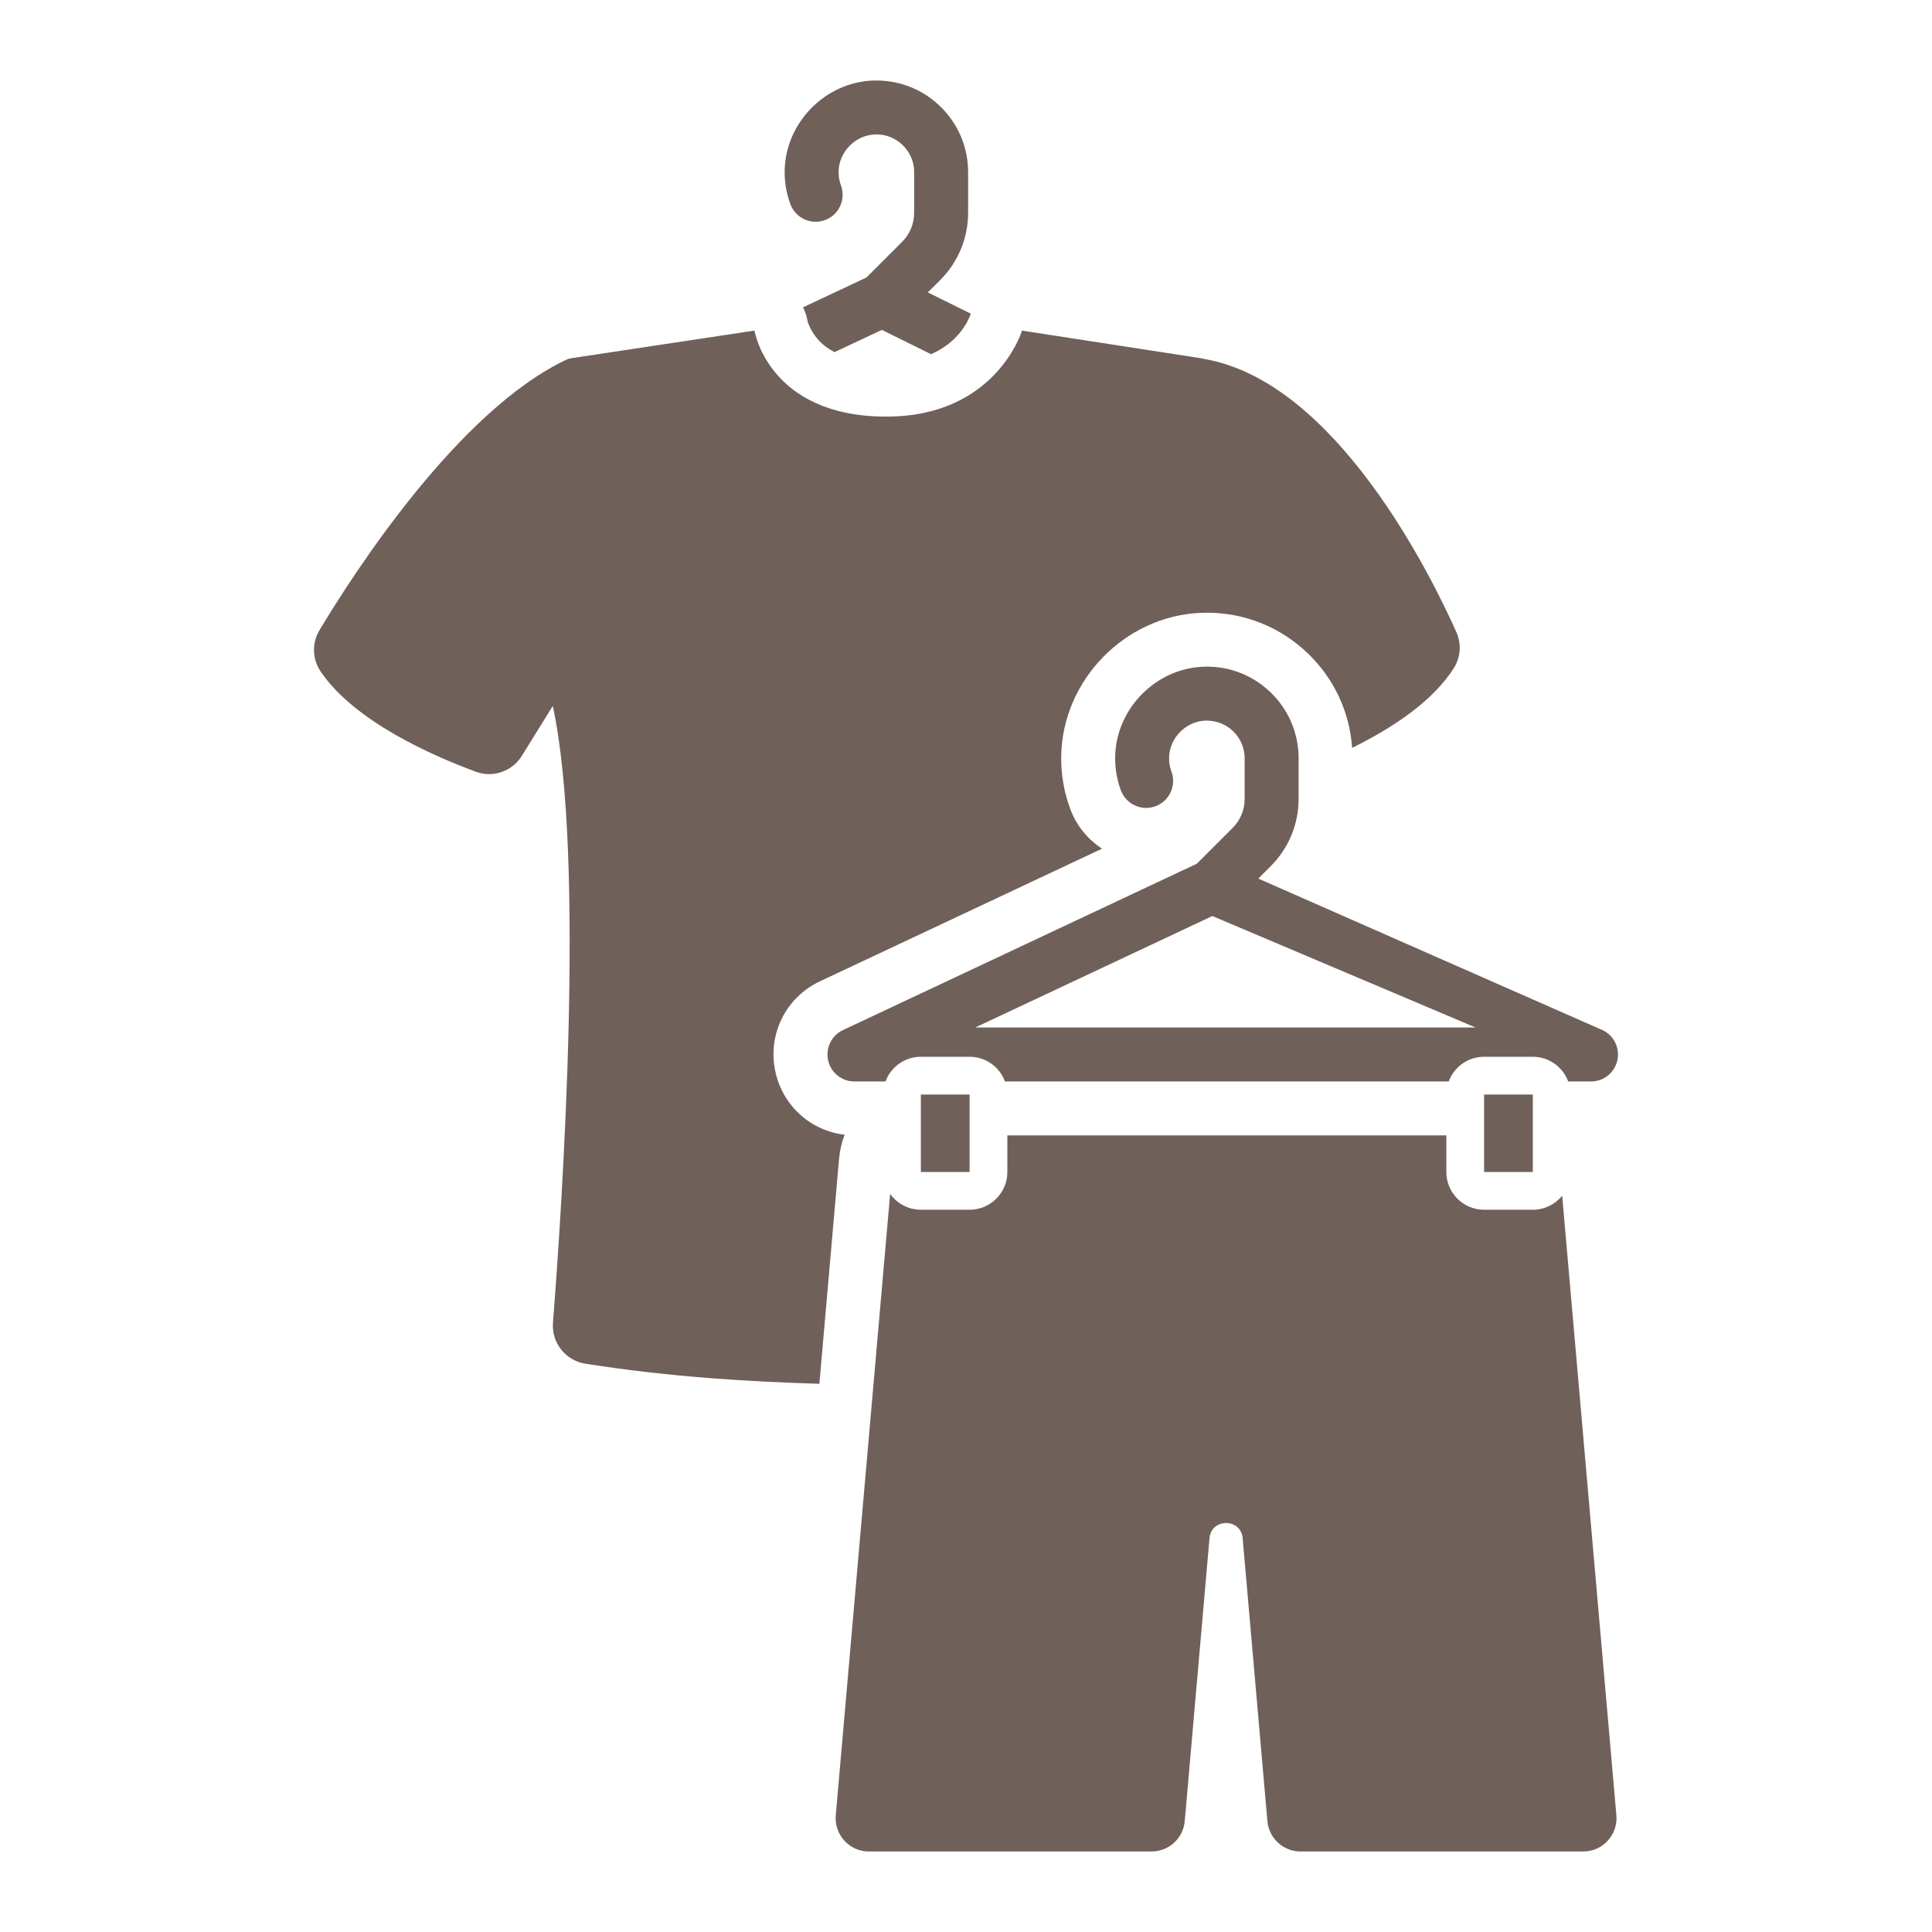 <svg version="1.1" id="Capa_1" xmlns="http://www.w3.org/2000/svg" xmlns:xlink="http://www.w3.org/1999/xlink" x="0px" y="0px" viewBox="0 0 1200 1200" enable-background="new 0 0 1200 1200" xml:space="preserve">
<path fill="#232323" d="M501.696,200.007c-0.525-3.254-1.517-6.313-2.872-9.143l39.316-18.487l22.145-22.142&#10;&#9;c4.849-4.852,7.522-11.303,7.522-18.165v-25.095c0-6.439-2.555-12.445-7.195-16.913c-4.636-4.463-10.768-6.829-17.204-6.539&#10;&#9;c-12.231,0.465-22.342,10.808-22.541,23.057c-0.046,2.96,0.445,5.847,1.456,8.573c3.223,8.673-1.194,18.317-9.869,21.54&#10;&#9;c-8.668,3.226-18.317-1.196-21.537-9.869c-2.47-6.644-3.665-13.636-3.55-20.782c0.484-29.753,25.054-54.871,54.764-56.001&#10;&#9;c15.631-0.574,30.46,5.047,41.715,15.884c11.262,10.842,17.466,25.421,17.466,41.051v25.095c0,15.809-6.158,30.674-17.335,41.856&#10;&#9;l-7.702,7.701l26.68,13.194c-0.061,0.216-0.139,0.42-0.197,0.638c-1.485,4.064-7.492,17.133-24.478,24.539l-30.548-15.106&#10;&#9;l-29.408,13.828c-4.232-2.224-7.834-4.971-10.677-8.327C503.425,205.406,501.703,200.049,501.696,200.007z M198.436,391.415&#10;&#9;c-4.771,7.963-4.505,17.958,0.695,25.647c21.003,31.06,69.649,52.41,96.455,62.284c2.697,0.993,5.476,1.469,8.218,1.469&#10;&#9;c8.082,0,15.852-4.132,20.314-11.33l19.22-31.007c20.49,94.29,5.593,313.301,0.113,383.075c-0.98,12.483,7.859,23.556,20.231,25.492&#10;&#9;c53.899,8.432,102.804,11.175,145.247,12.444l12.217-139.64c0.462-5.283,1.653-10.323,3.468-15.025&#10;&#9;c-21-2.508-38.231-17.772-42.952-38.894c-5.171-23.14,6.203-46.349,27.663-56.441l175.159-82.359&#10;&#9;c-8.845-5.769-15.879-14.283-19.698-24.567c-3.933-10.58-5.832-21.689-5.645-33.006c0.764-47.248,39.791-87.141,86.993-88.928&#10;&#9;c1.174-0.045,2.347-0.067,3.516-0.067c23.494,0,45.763,8.98,62.709,25.291c16.306,15.7,25.906,36.338,27.477,58.669&#10;&#9;c24.181-11.94,50.262-28.743,63.355-49.895c4.119-6.654,4.547-14.933,1.358-22.078c-16.063-35.989-75.132-155.557-156.455-169.556&#10;&#9;l-2.14-0.486L634.788,205.34c0,0-15.984,53.419-84.277,53.419c-73.281,0-81.893-53.419-81.893-53.419l-113.826,17.166l-2.14,0.486&#10;&#9;C284.703,254.495,219.028,357.05,198.436,391.415z M970.298,742.674c-4.3,5.313-10.867,8.716-18.234,8.716h-30.263&#10;&#9;c-12.953,0-23.454-10.501-23.454-23.454v-22.708H625.685v22.708c0,12.953-10.501,23.454-23.454,23.454h-30.263&#10;&#9;c-7.878,0-14.833-3.898-19.086-9.856l-33.768,385.976c-1.058,12.089,8.471,22.489,20.607,22.489h175.541&#10;&#9;c10.726,0,19.672-8.198,20.607-18.883l15.372-175.704c0.55-6.291,5.424-9.437,10.298-9.437c4.874,0,9.748,3.146,10.298,9.437&#10;&#9;l15.372,175.704c0.935,10.685,9.882,18.883,20.607,18.883h175.542c12.136,0,21.665-10.399,20.607-22.489L970.298,742.674z&#10;&#9; M781.547,545.696l214.09,94.255c6.976,3.452,10.657,11.253,8.887,18.831c-1.773,7.581-8.53,12.941-16.314,12.941h-14.162&#10;&#9;c-3.305-8.949-11.886-15.341-21.983-15.341h-30.263c-10.097,0-18.678,6.392-21.983,15.341H624.214&#10;&#9;c-3.305-8.949-11.886-15.341-21.983-15.341h-30.263c-10.097,0-18.678,6.392-21.983,15.341h-19.274&#10;&#9;c-7.846,0-14.639-5.445-16.351-13.101c-1.711-7.657,2.124-15.474,9.221-18.811l219.833-103.364l22.139-22.142&#10;&#9;c4.856-4.852,7.526-11.302,7.526-18.167v-25.097c0-6.439-2.555-12.444-7.195-16.91c-4.473-4.305-10.317-6.55-16.523-6.55&#10;&#9;c-0.227,0-0.454,0.003-0.681,0.009c-12.231,0.465-22.338,10.808-22.538,23.055c-0.049,2.961,0.442,5.844,1.456,8.576&#10;&#9;c3.223,8.671-1.194,18.314-9.869,21.537c-1.922,0.716-3.892,1.055-5.83,1.055c-6.799,0-13.201-4.176-15.706-10.924&#10;&#9;c-2.474-6.655-3.668-13.651-3.55-20.791c0.481-29.743,25.048-54.863,54.764-55.988c0.749-0.029,1.497-0.043,2.242-0.043&#10;&#9;c14.802-0.001,28.754,5.608,39.47,15.922c11.262,10.844,17.466,25.421,17.466,41.051v25.097c0,15.817-6.158,30.682-17.339,41.859&#10;&#9;L781.547,545.696z M753.008,568.96l-147.295,69.256h310.825L753.008,568.96z M571.968,727.936h30.263v-48.101h-30.263V727.936z&#10;&#9; M921.801,727.936h30.263v-48.101h-30.263V727.936z" style="fill: rgb(111, 96, 89);"/>
</svg>